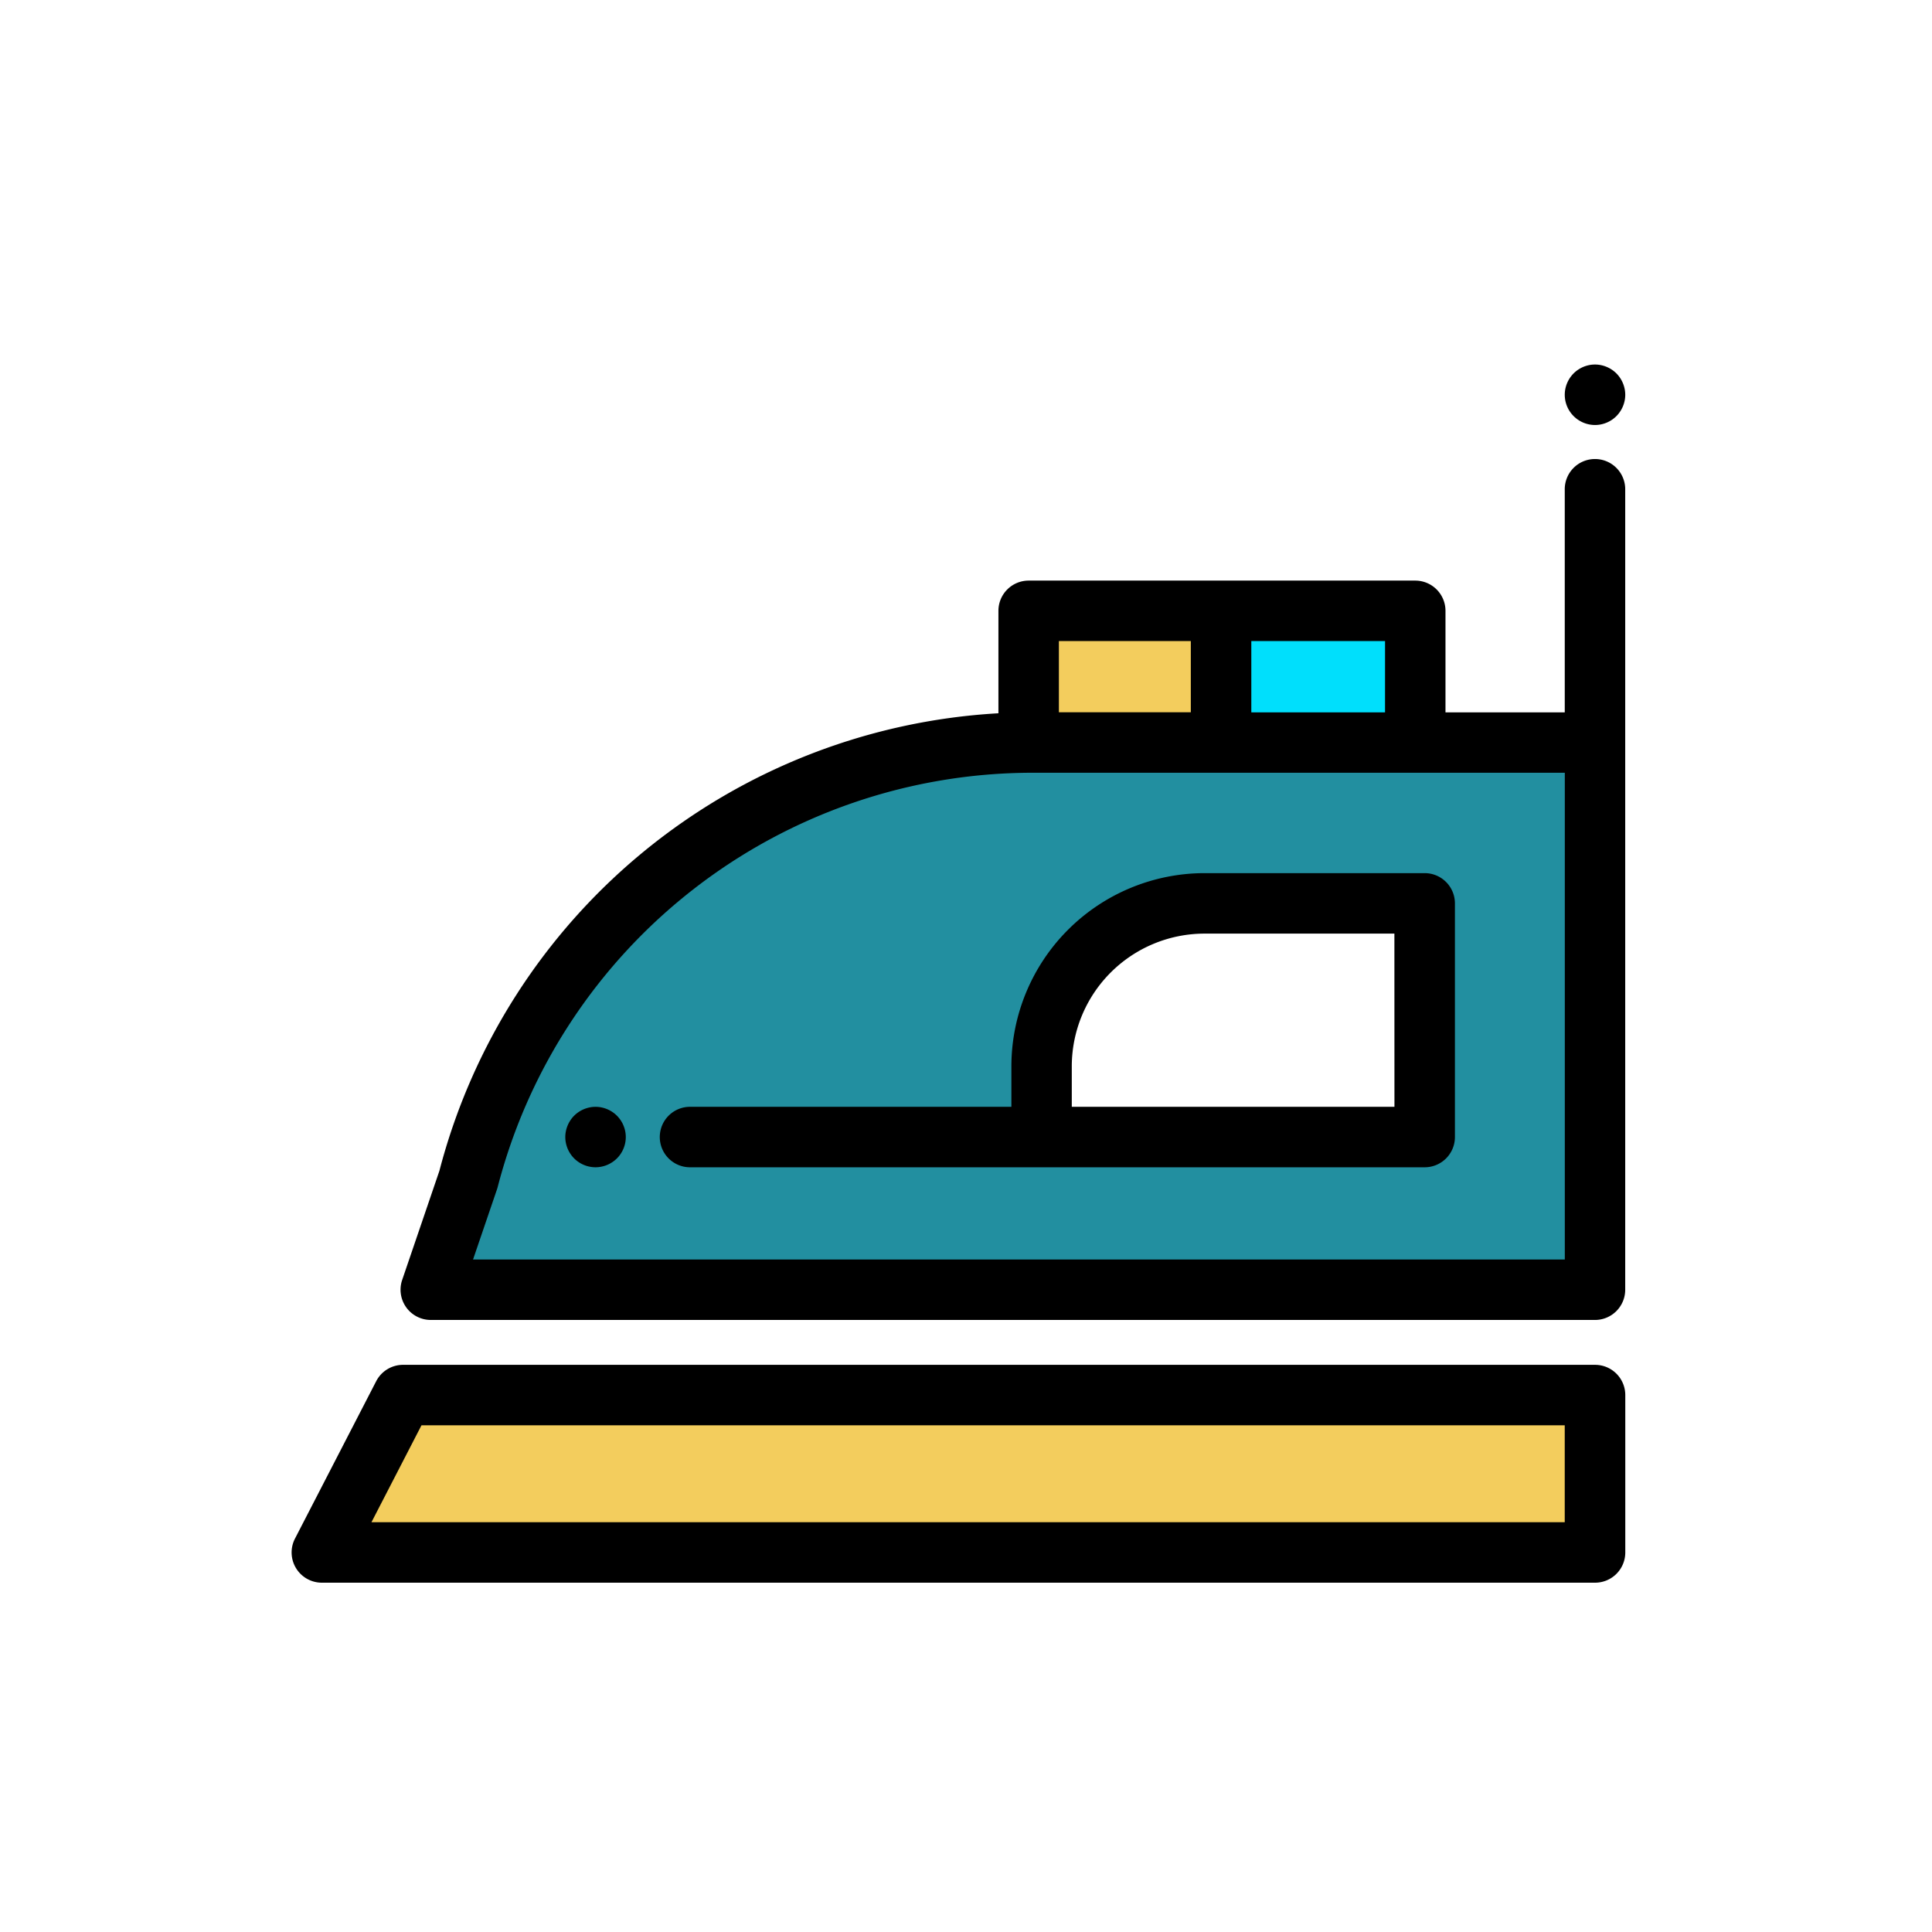 <svg xmlns="http://www.w3.org/2000/svg" width="106" height="106" viewBox="0 0 106 106">
  <g id="Grupo_45978" data-name="Grupo 45978" transform="translate(3221 -3128)">
    <rect id="Rectángulo_12712" data-name="Rectángulo 12712" width="106" height="106" transform="translate(-3221 3128)" fill="none"/>
    <g id="plancha" transform="translate(-3205 3125.84)">
      <path id="Trazado_71130" data-name="Trazado 71130" d="M16.062,417.814l-4.455,8.634H81.458v-8.634Z" transform="translate(-9.949 -339.112)" fill="#f3cd5d"/>
      <path id="Trazado_71131" data-name="Trazado 71131" d="M71.509,418.159H1.658A1.659,1.659,0,0,1,.184,415.74l4.455-8.634a1.659,1.659,0,0,1,1.474-.9h65.4a1.659,1.659,0,0,1,1.659,1.659V416.5A1.658,1.658,0,0,1,71.509,418.159ZM4.38,414.842H69.85v-5.317H7.124Z" transform="translate(0 -329.164)"/>
      <path id="Trazado_71132" data-name="Trazado 71132" d="M86.449,167.274a31.981,31.981,0,0,0-30.96,23.97l-2.064,6.051H117.3V167.274Zm21.508,21.646H86.94v-3.882a8.939,8.939,0,0,1,8.938-8.938h12.079v12.82Z" transform="translate(-45.791 -124.376)" fill="#228fa0"/>
      <path id="Trazado_71133" data-name="Trazado 71133" d="M106.73,310.461a1.633,1.633,0,0,1-.323-.033,1.554,1.554,0,0,1-.31-.094,1.537,1.537,0,0,1-.287-.153,1.61,1.61,0,0,1-.458-.458,1.683,1.683,0,0,1-.153-.285,1.758,1.758,0,0,1-.095-.31,1.66,1.66,0,0,1-.033-.325,1.634,1.634,0,0,1,.033-.323,1.666,1.666,0,0,1,.095-.31,1.64,1.64,0,0,1,.153-.287,1.607,1.607,0,0,1,.458-.458,1.636,1.636,0,0,1,.287-.153,1.681,1.681,0,0,1,.31-.095,1.641,1.641,0,0,1,.649,0,1.751,1.751,0,0,1,.31.095,1.678,1.678,0,0,1,.285.153,1.584,1.584,0,0,1,.252.206,1.71,1.71,0,0,1,.207.252,1.641,1.641,0,0,1,.153.287,1.686,1.686,0,0,1,.095.31,1.633,1.633,0,0,1,.032.323,1.659,1.659,0,0,1-.032.325,1.746,1.746,0,0,1-.095.31,1.654,1.654,0,0,1-.36.537,1.683,1.683,0,0,1-.537.358,1.625,1.625,0,0,1-.31.094A1.675,1.675,0,0,1,106.73,310.461Z" transform="translate(-90.056 -244.258)"/>
      <path id="Trazado_71134" data-name="Trazado 71134" d="M490.446,25.478a1.664,1.664,0,0,1-.325-.033,1.748,1.748,0,0,1-.31-.095,1.678,1.678,0,0,1-.285-.153,1.591,1.591,0,0,1-.252-.207,1.654,1.654,0,0,1-.36-.537,1.713,1.713,0,0,1-.095-.31,1.783,1.783,0,0,1-.032-.325,1.758,1.758,0,0,1,.032-.323,1.659,1.659,0,0,1,.095-.31,1.636,1.636,0,0,1,.153-.287,1.692,1.692,0,0,1,.207-.252,1.566,1.566,0,0,1,.252-.206,1.683,1.683,0,0,1,.285-.153,1.76,1.76,0,0,1,.31-.095,1.64,1.64,0,0,1,.649,0,1.665,1.665,0,0,1,.31.095,1.635,1.635,0,0,1,.287.153,1.575,1.575,0,0,1,.252.206,1.593,1.593,0,0,1,.206.252,1.636,1.636,0,0,1,.153.287,1.674,1.674,0,0,1,.095.31,1.6,1.6,0,0,1,0,.649,1.7,1.7,0,0,1-.095.31,1.667,1.667,0,0,1-.153.285,1.581,1.581,0,0,1-.206.252,1.6,1.6,0,0,1-.252.207,1.635,1.635,0,0,1-.287.153,1.678,1.678,0,0,1-.31.095A1.631,1.631,0,0,1,490.446,25.478Z" transform="translate(-418.936 0)"/>
      <rect id="Rectángulo_12528" data-name="Rectángulo 12528" width="10.557" height="7.224" transform="translate(40.437 35.674)" fill="#f3cd5d"/>
      <rect id="Rectángulo_12529" data-name="Rectángulo 12529" width="10.655" height="7.224" transform="translate(50.994 35.674)" fill="#00dffc"/>
      <path id="Trazado_71135" data-name="Trazado 71135" d="M160.886,228.026v2.223H143.295a1.659,1.659,0,1,0,0,3.317h40.267a1.659,1.659,0,0,0,1.659-1.659v-12.82a1.659,1.659,0,0,0-1.659-1.659H171.483A10.609,10.609,0,0,0,160.886,228.026Zm21.017,2.223H164.2v-2.223a7.288,7.288,0,0,1,7.28-7.28H181.9Z" transform="translate(-121.396 -167.363)"/>
      <path id="Trazado_71136" data-name="Trazado 71136" d="M109.014,60.381a1.659,1.659,0,1,0-3.317,0v12.2H99.153V67.011a1.659,1.659,0,0,0-1.659-1.659H76.284a1.659,1.659,0,0,0-1.659,1.659v5.62a33.708,33.708,0,0,0-19.476,7.6,33.617,33.617,0,0,0-11.194,17.5l-2.044,5.992a1.659,1.659,0,0,0,1.57,2.194h63.874a1.659,1.659,0,0,0,1.659-1.659V86.774s0-.01,0-.014V60.381Zm-13.178,12.2H88.5V68.669h7.337ZM77.942,68.669h7.239v3.907H77.942V68.669ZM105.7,102.6H45.8l1.316-3.857c.013-.039.025-.079.036-.12A30.332,30.332,0,0,1,76.5,75.894H105.7v26.7h0Z" transform="translate(-35.846 -31.337)"/>
    </g>
  </g>
</svg>
